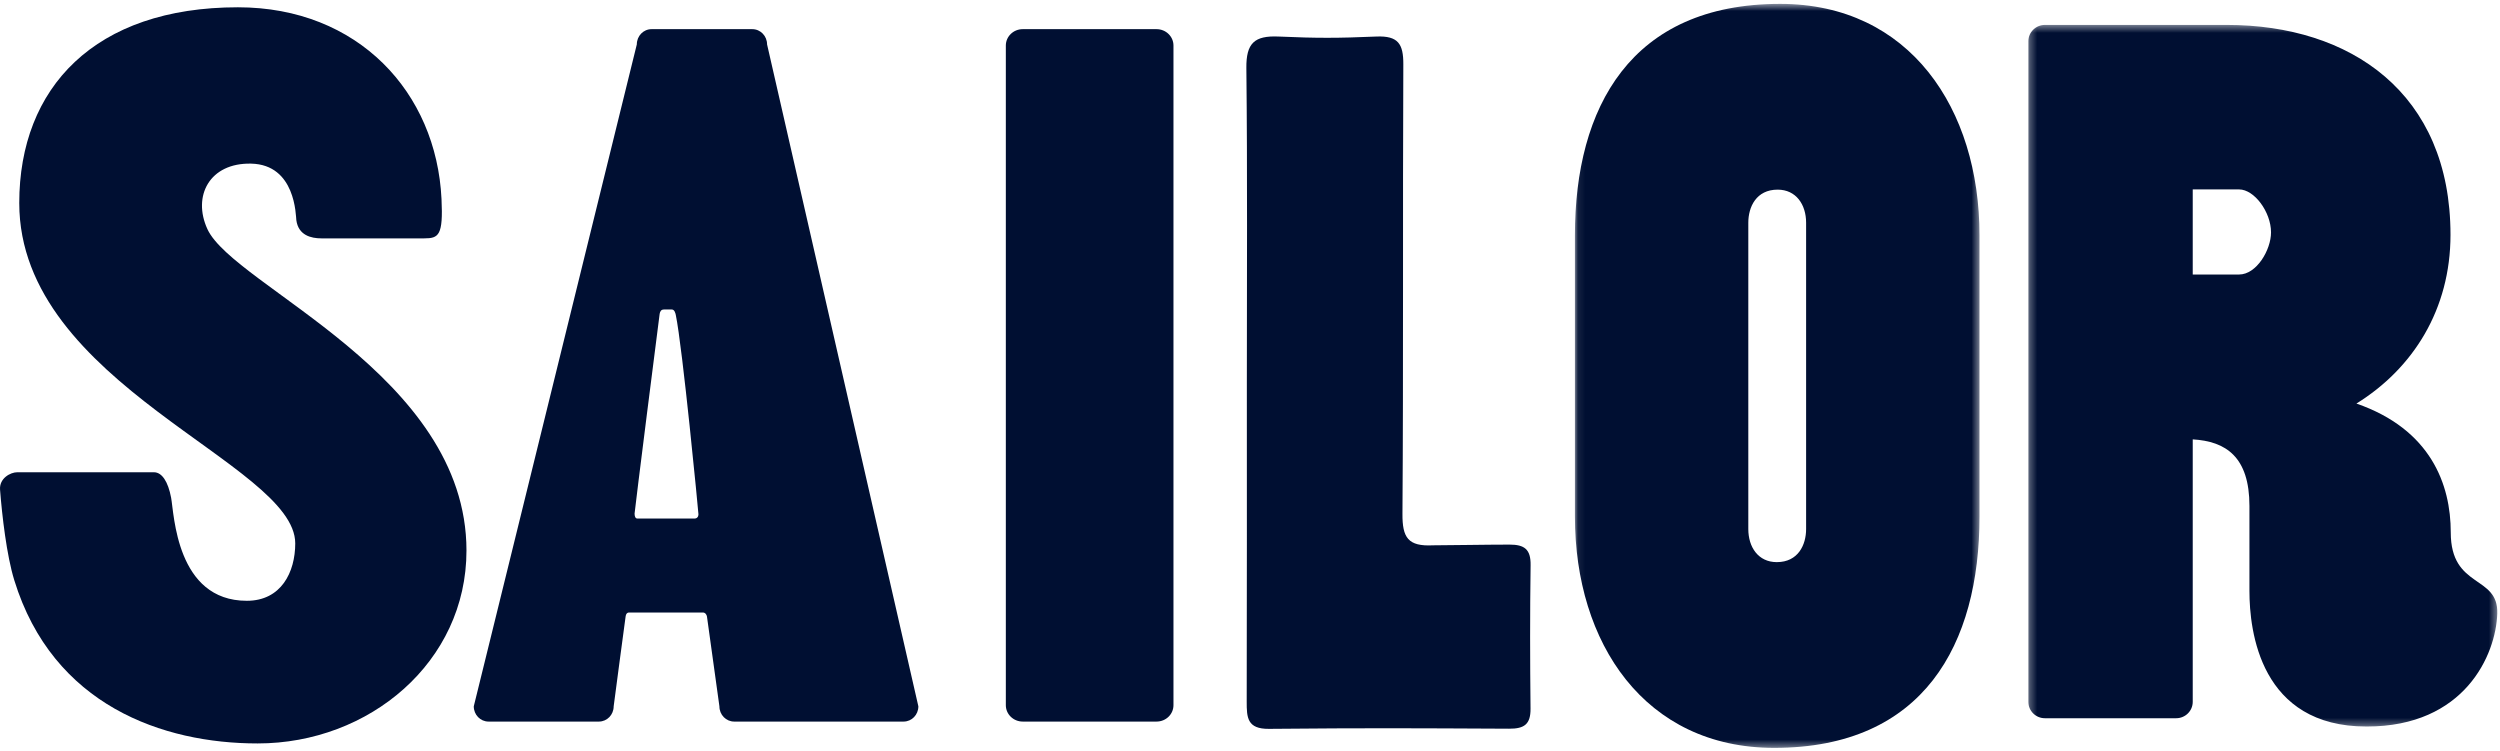 <svg width="343" height="103" viewBox="0 0 343 103" version="1.1" xmlns="http://www.w3.org/2000/svg" xmlns:xlink="http://www.w3.org/1999/xlink">
<title>sailor_logo</title>
<desc>Created using Figma</desc>
<g id="Canvas" transform="translate(-732 -512)">
<g id="sailor_logo">
<g id="Fill 1">
<use xlink:href="#path0_fill" transform="translate(732 513)" fill="#000F32"/>
</g>
<g id="Fill 3">
<use xlink:href="#path1_fill" transform="translate(903 517)" fill="#000F32"/>
</g>
<g id="Fill 5">
<use xlink:href="#path2_fill" transform="translate(870 516)" fill="#000F32"/>
</g>
<g id="Group 9">
<mask id="mask0_outline" mask-type="alpha">
<g id="Clip 8">
<use xlink:href="#path3_fill" transform="translate(948.077 512.533)" fill="#FFFFFF"/>
</g>
</mask>
<g id="Fill 7" mask="url(#mask0_outline)">
<use xlink:href="#path4_fill" transform="translate(948.077 512.532)" fill="#000F32"/>
</g>
</g>
<g id="Group 12">
<mask id="mask1_outline" mask-type="alpha">
<g id="Clip 11">
<use xlink:href="#path5_fill" transform="translate(1010.29 515.419)" fill="#FFFFFF"/>
</g>
</mask>
<g id="Fill 10" mask="url(#mask1_outline)">
<use xlink:href="#path6_fill" transform="translate(1010.29 515.419)" fill="#000F32"/>
</g>
</g>
<g id="Fill 13">
<use xlink:href="#path7_fill" transform="translate(797 516)" fill="#000F32"/>
</g>
</g>
</g>
<defs>
<path id="path0_fill" fill-rule="evenodd" d="M 28.455 30.432C 26.373 25.898 28.752 21.322 34.455 21.45C 40.578 21.588 40.578 28.616 40.656 29.201C 40.934 31.291 42.691 31.704 44.087 31.704L 58.211 31.704C 60.204 31.704 60.813 31.283 60.576 26.315C 59.88 11.668 49.134 0 32.645 0C 13.005 0 2.642 11.016 2.642 26.851C 2.642 51.813 40.507 62.548 40.507 73.553C 40.507 77.49 38.593 81.428 33.862 81.428C 24.176 81.428 23.896 69.502 23.478 67.289C 23.06 65.079 22.227 63.793 21.113 63.793L 2.372 63.793C 1.417 63.793 -0.113 64.636 0.007 66.185C 0.281 69.735 0.91 75.194 1.954 78.588C 7.252 95.805 22.374 101 35.348 101C 50.666 101 64 89.835 64 74.537C 64 50.402 32.074 38.307 28.455 30.432Z"/>
<path id="path1_fill" fill-rule="evenodd" d="M 36.107 69.719C 32.765 69.719 27.834 69.817 25.629 69.817C 22.165 69.996 21.393 68.76 21.417 65.476C 21.558 45.228 21.442 24.084 21.536 3.836C 21.55 1.026 20.835 -0.113 17.832 0.013C 12.502 0.238 9.743 0.248 4.415 0.013C 1.095 -0.132 -0.035 0.93 0.001 4.34C 0.158 18.767 0.068 33.197 0.068 47.627C 0.068 62.174 0.086 76.719 0.048 91.264C 0.044 93.445 0.108 95.026 3.101 95C 17.026 94.872 22.131 94.91 36.058 94.978C 38.118 94.988 39.011 94.381 38.989 92.225C 38.918 85.361 38.906 79.39 38.999 72.525C 39.027 70.356 38.148 69.719 36.107 69.719Z"/>
<path id="path2_fill" fill-rule="evenodd" d="M 20.681 0L 2.319 0C 1.039 0 0 1.007 0 2.247L 0 92.753C 0 93.993 1.039 95 2.319 95L 20.681 95C 21.961 95 23 93.993 23 92.753L 23 2.247C 23 1.007 21.961 0 20.681 0Z"/>
<path id="path3_fill" fill-rule="evenodd" d="M 55.511 0L 0 0L 8.53315e-14 102.076L 55.511 102.076L 55.511 2.82345e-14L 55.511 0Z"/>
<path id="path4_fill" fill-rule="evenodd" d="M 31.721 72.054C 31.721 74.226 30.626 76.592 27.698 76.592C 25.157 76.592 23.791 74.536 23.791 72.054L 23.791 30.025C 23.791 27.853 24.883 25.487 27.814 25.487C 30.354 25.487 31.721 27.541 31.721 30.025L 31.721 72.054ZM 28.166 0C 7.658 0 0 14.206 0 31.759L 0 70.32C 0 87.691 9.571 102.077 27.345 102.077C 47.853 102.077 55.511 87.873 55.511 70.32L 55.511 31.759C 55.511 14.387 45.94 0 28.166 0Z"/>
<path id="path5_fill" fill-rule="evenodd" d="M 64.338 96.264L 64.338 0L 0 2.81961e-14L 0 96.264L 64.338 96.264Z"/>
<path id="path6_fill" fill-rule="evenodd" d="M 28.913 22.569C 31.011 22.569 33.295 25.683 33.295 28.462C 33.295 30.871 31.309 34.244 28.913 34.244L 22.553 34.244L 22.553 22.569L 28.913 22.569ZM 57.954 69.629C 57.954 63.059 55.226 55.492 45.012 51.948C 52.785 47.135 57.918 39.028 57.918 28.796C 57.918 9.339 44.196 0 27.236 0L 20.279 0L 17.569 0L 2.274 0C 1.017 0 0 1.006 0 2.248L 0 92.873C 0 94.117 1.017 95.123 2.274 95.123L 20.279 95.123C 21.534 95.123 22.553 94.117 22.553 92.873L 22.553 56.863C 27.082 57.127 30.333 59.244 30.333 65.998L 30.333 77.655C 30.333 83.19 31.817 96.264 46.416 96.264C 59.877 96.264 64.151 86.422 64.336 80.768C 64.51 75.407 57.954 77.416 57.954 69.629Z"/>
<path id="path7_fill" fill-rule="evenodd" d="M 30.272 67.147L 22.459 67.147C 22.153 67.147 22.064 66.808 22.064 66.46C 22.064 66.135 25.45 39.351 25.503 39.066C 25.556 38.782 25.668 38.463 26.087 38.463L 27.175 38.463C 27.538 38.463 27.664 38.951 27.719 39.212C 28.636 43.585 30.828 66.305 30.828 66.571C 30.828 66.858 30.663 67.147 30.272 67.147ZM 38.217 0L 24.394 0C 23.276 0 22.371 0.936 22.371 2.088L 0 92.912C 0 94.066 0.905 95 2.025 95L 17.17 95C 18.289 95 19.195 94.066 19.195 92.912C 19.195 92.912 20.748 81.116 20.837 80.563C 20.925 80.009 21.23 80.037 21.426 80.037L 31.443 80.037C 31.779 80.037 31.959 80.36 31.995 80.587C 32.03 80.816 33.703 92.912 33.703 92.912C 33.703 94.066 34.611 95 35.728 95L 58.975 95C 60.093 95 61 94.066 61 92.912L 40.242 2.088C 40.242 0.936 39.336 0 38.217 0Z"/>
</defs>
</svg>
